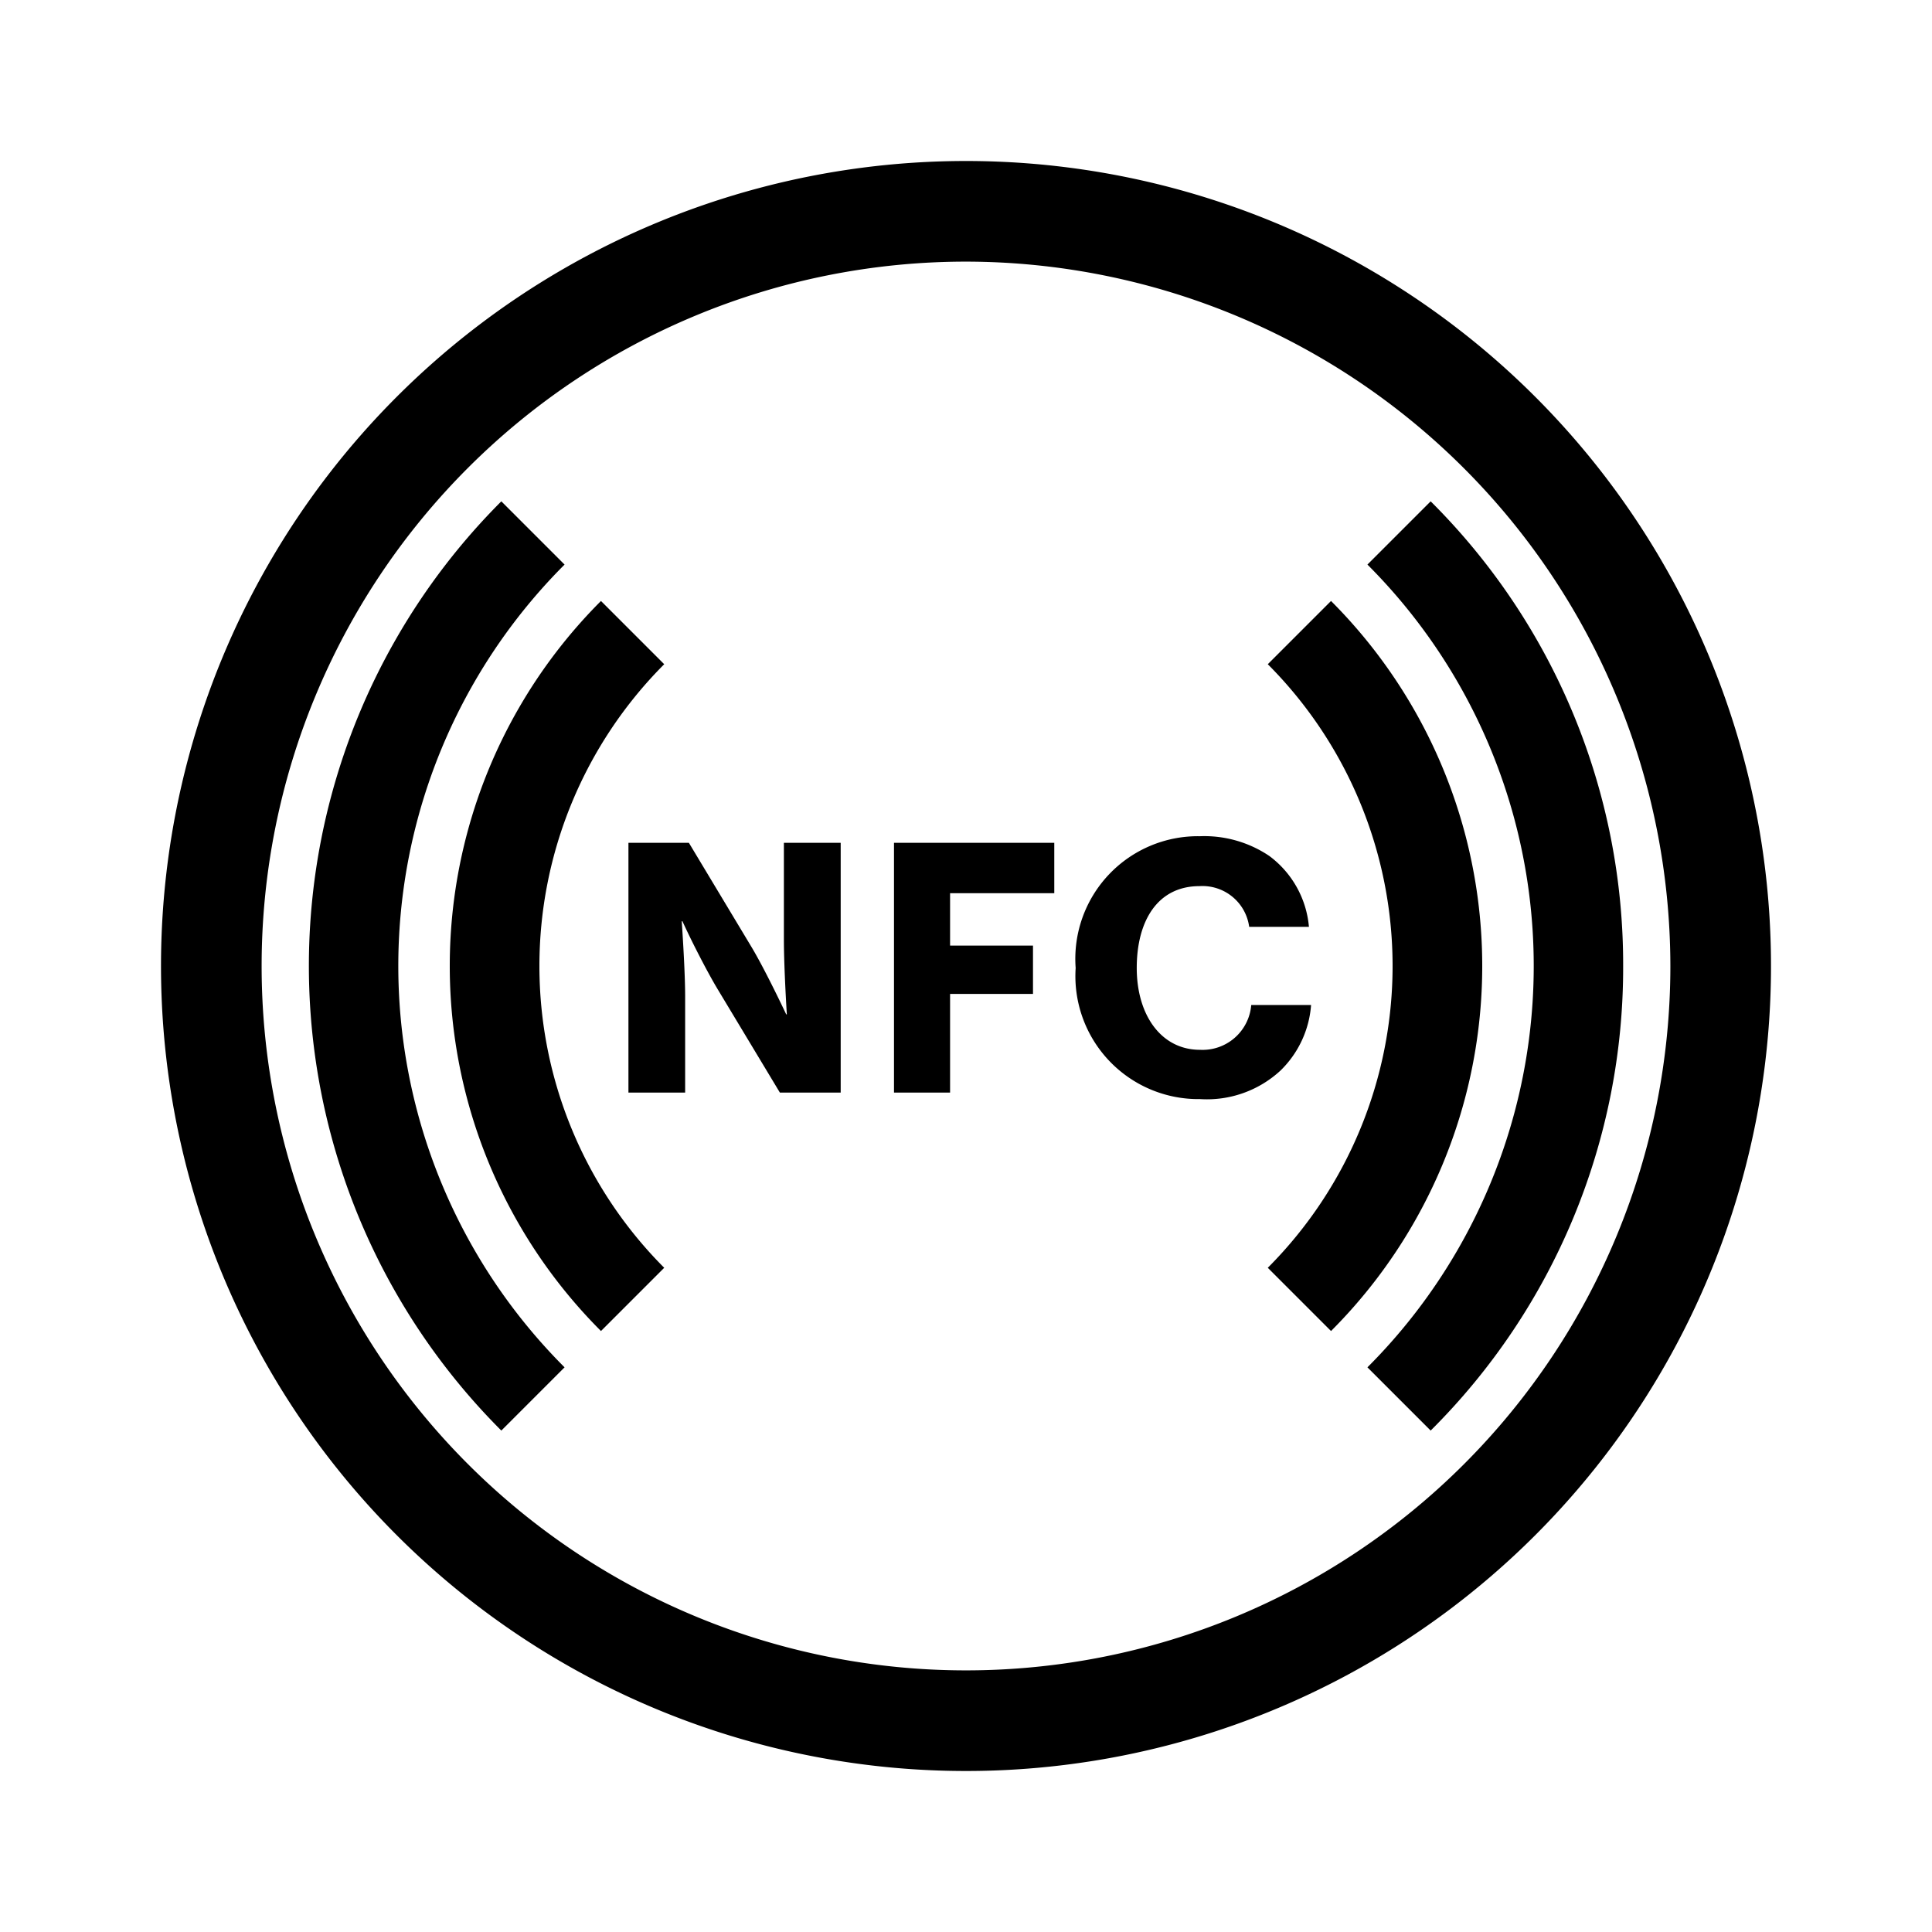 <svg id="Ebene_1" data-name="Ebene 1" xmlns="http://www.w3.org/2000/svg" viewBox="0 0 21.6 21.6"><path d="M18.147,10.8a7.295,7.295,0,0,1-2.152,5.194l-.707-.707a6.345,6.345,0,0,0,0-8.975l.707-.707A7.299,7.299,0,0,1,18.147,10.8ZM14.881,6.719l-.707.707a4.777,4.777,0,0,1,0,6.748l.707.707a5.771,5.771,0,0,0,0-8.162ZM7.426,7.426l-.707-.707a5.771,5.771,0,0,0,0,8.162l.707-.707A4.777,4.777,0,0,1,7.426,7.426ZM6.312,6.312l-.707-.707a7.346,7.346,0,0,0,0,10.389l.707-.707a6.346,6.346,0,0,1,0-8.975Zm2.452,3.111v1.081c0,.236.019.615.033.837H8.79c-.094-.199-.263-.544-.386-.75L7.702,9.423H7.026v2.792h.634V11.141c0-.236-.023-.619-.038-.841H7.63c.094.207.271.556.395.762l.694,1.153h.68V9.423Zm1.231,2.792h.627V11.112h.927v-.54H10.622V9.986h1.165V9.423H9.995Zm3.422.073a1.211,1.211,0,0,0,.899-.319,1.14,1.14,0,0,0,.342-.733h-.669a.546.546,0,0,1-.573.501c-.433,0-.707-.387-.707-.915,0-.524.231-.915.702-.915a.527.527,0,0,1,.555.455h.668a1.106,1.106,0,0,0-.444-.793,1.3,1.3,0,0,0-.774-.22,1.371,1.371,0,0,0-1.39,1.473A1.375,1.375,0,0,0,13.417,12.288ZM10.8,2.925A7.875,7.875,0,1,0,18.675,10.8,7.884,7.884,0,0,0,10.8,2.925m0-1.125a9,9,0,1,1-9,9,9,9,0,0,1,9-9Z"/></svg>